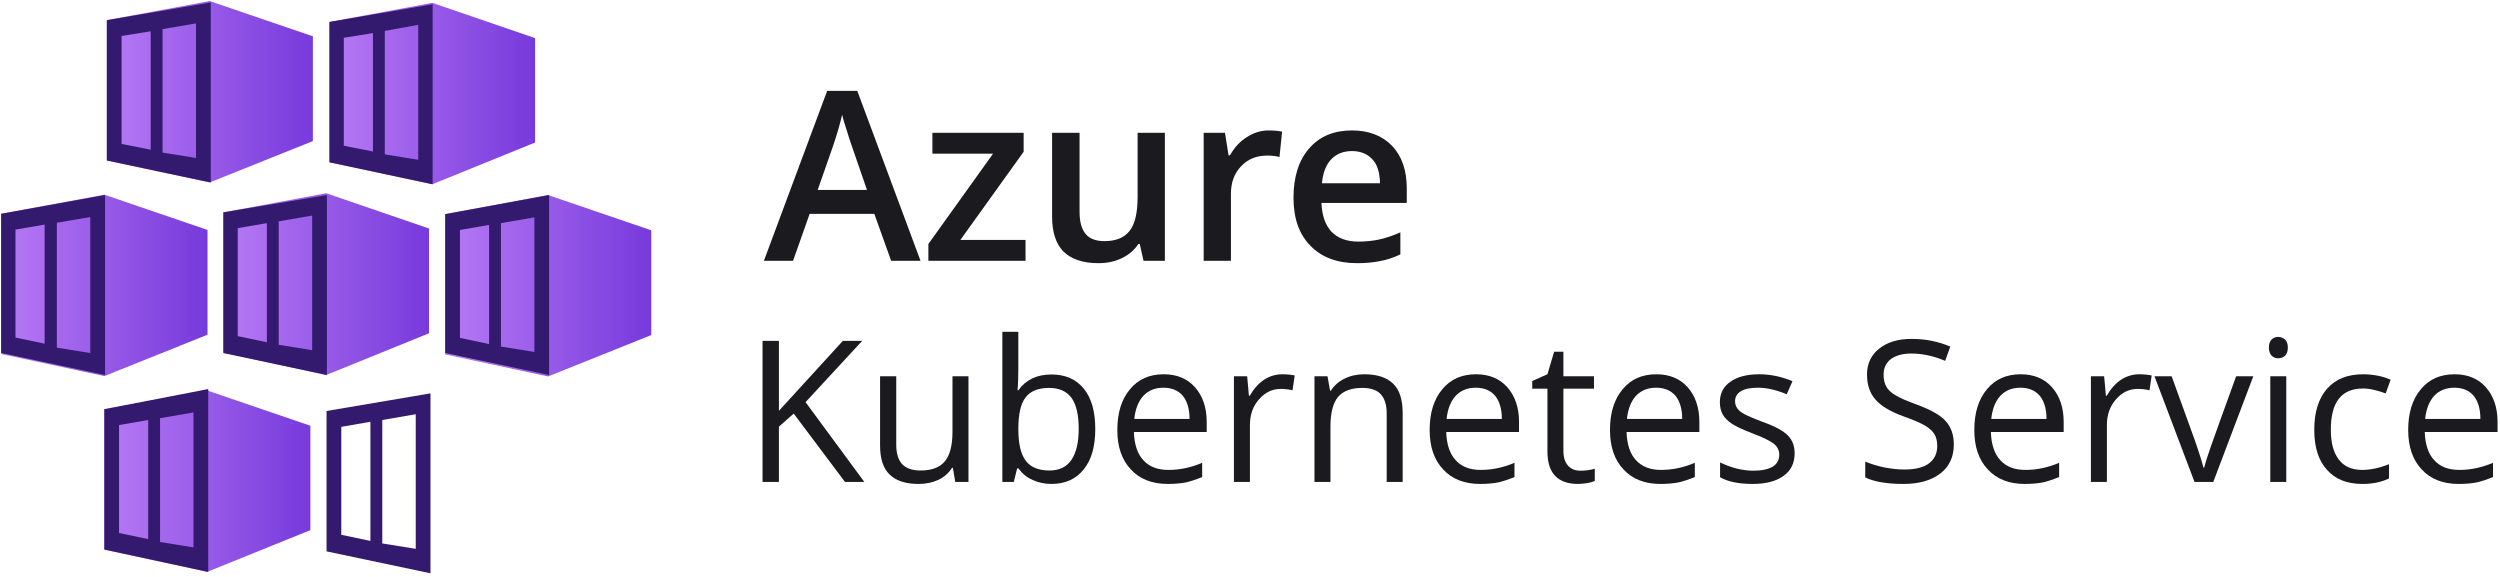<?xml version="1.0" encoding="UTF-8" standalone="no"?>
<!DOCTYPE svg PUBLIC "-//W3C//DTD SVG 1.1//EN" "http://www.w3.org/Graphics/SVG/1.1/DTD/svg11.dtd">
<svg width="100%" height="100%" viewBox="0 0 507 117" version="1.1" xmlns="http://www.w3.org/2000/svg" xmlns:xlink="http://www.w3.org/1999/xlink" xml:space="preserve" xmlns:serif="http://www.serif.com/" style="fill-rule:evenodd;clip-rule:evenodd;stroke-linejoin:round;stroke-miterlimit:2;">
    <g transform="matrix(1,0,0,1,0,-194.739)">
        <g id="aks-horizontal-color" transform="matrix(1.221,0,0,0.337,-181.391,92.497)">
            <rect x="148.583" y="303.775" width="414.891" height="344.949" style="fill:none;"/>
            <g transform="matrix(1.47,0,0,2.971,-152.589,-673.358)">
                <g transform="matrix(1,0,0,1,-6.131,4.182)">
                    <g transform="matrix(1.214,0,0,0.392,-352.716,296.506)">
                        <g transform="matrix(18.362,0,0,102.098,533.512,320.649)">
                            <path d="M0.614,0L0.516,0L0.256,-0.346L0.181,-0.28L0.181,0L0.098,0L0.098,-0.714L0.181,-0.714L0.181,-0.36L0.505,-0.714L0.603,-0.714L0.316,-0.404L0.614,0Z" style="fill:rgb(26,26,31);fill-rule:nonzero;"/>
                        </g>
                        <g transform="matrix(18.362,0,0,102.098,544.782,320.649)">
                            <path d="M0.162,-0.535L0.162,-0.188C0.162,-0.144 0.172,-0.112 0.192,-0.09C0.212,-0.069 0.243,-0.058 0.285,-0.058C0.341,-0.058 0.382,-0.073 0.408,-0.104C0.434,-0.135 0.447,-0.185 0.447,-0.254L0.447,-0.535L0.528,-0.535L0.528,0L0.461,0L0.449,-0.072L0.445,-0.072C0.428,-0.045 0.405,-0.025 0.376,-0.011C0.346,0.003 0.313,0.01 0.275,0.01C0.21,0.01 0.161,-0.006 0.129,-0.037C0.096,-0.068 0.08,-0.117 0.08,-0.185L0.08,-0.535L0.162,-0.535Z" style="fill:rgb(26,26,31);fill-rule:nonzero;"/>
                        </g>
                        <g transform="matrix(18.362,0,0,102.098,556.052,320.649)">
                            <path d="M0.335,-0.544C0.405,-0.544 0.46,-0.52 0.499,-0.472C0.538,-0.424 0.557,-0.356 0.557,-0.268C0.557,-0.18 0.538,-0.112 0.498,-0.063C0.459,-0.015 0.405,0.01 0.335,0.01C0.3,0.01 0.268,0.003 0.24,-0.01C0.211,-0.022 0.187,-0.042 0.167,-0.069L0.161,-0.069L0.144,0L0.086,0L0.086,-0.76L0.167,-0.76L0.167,-0.575C0.167,-0.534 0.166,-0.497 0.163,-0.464L0.167,-0.464C0.205,-0.517 0.261,-0.544 0.335,-0.544ZM0.323,-0.476C0.268,-0.476 0.228,-0.46 0.204,-0.428C0.179,-0.397 0.167,-0.343 0.167,-0.268C0.167,-0.193 0.18,-0.139 0.205,-0.107C0.23,-0.074 0.27,-0.058 0.325,-0.058C0.375,-0.058 0.412,-0.076 0.437,-0.113C0.461,-0.149 0.473,-0.201 0.473,-0.269C0.473,-0.339 0.461,-0.391 0.437,-0.425C0.412,-0.459 0.374,-0.476 0.323,-0.476Z" style="fill:rgb(26,26,31);fill-rule:nonzero;"/>
                        </g>
                        <g transform="matrix(18.362,0,0,102.098,567.304,320.649)">
                            <path d="M0.312,0.01C0.233,0.01 0.17,-0.014 0.125,-0.063C0.079,-0.111 0.056,-0.178 0.056,-0.263C0.056,-0.349 0.077,-0.418 0.12,-0.469C0.162,-0.52 0.219,-0.545 0.291,-0.545C0.358,-0.545 0.411,-0.523 0.45,-0.479C0.489,-0.435 0.509,-0.376 0.509,-0.304L0.509,-0.253L0.14,-0.253C0.142,-0.19 0.158,-0.142 0.188,-0.11C0.218,-0.077 0.26,-0.061 0.315,-0.061C0.373,-0.061 0.43,-0.073 0.486,-0.097L0.486,-0.025C0.457,-0.013 0.43,-0.004 0.405,0.002C0.379,0.007 0.348,0.01 0.312,0.01ZM0.29,-0.477C0.247,-0.477 0.213,-0.463 0.187,-0.435C0.162,-0.407 0.147,-0.368 0.142,-0.319L0.422,-0.319C0.422,-0.37 0.41,-0.409 0.388,-0.436C0.365,-0.463 0.332,-0.477 0.29,-0.477Z" style="fill:rgb(26,26,31);fill-rule:nonzero;"/>
                        </g>
                        <g transform="matrix(18.362,0,0,102.098,577.606,320.649)">
                            <path d="M0.33,-0.545C0.354,-0.545 0.375,-0.543 0.394,-0.539L0.383,-0.464C0.361,-0.469 0.341,-0.471 0.324,-0.471C0.281,-0.471 0.244,-0.454 0.213,-0.418C0.182,-0.383 0.167,-0.34 0.167,-0.287L0.167,0L0.086,0L0.086,-0.535L0.153,-0.535L0.162,-0.436L0.166,-0.436C0.186,-0.471 0.21,-0.498 0.238,-0.517C0.266,-0.535 0.297,-0.545 0.33,-0.545Z" style="fill:rgb(26,26,31);fill-rule:nonzero;"/>
                        </g>
                        <g transform="matrix(18.362,0,0,102.098,585.102,320.649)">
                            <path d="M0.452,0L0.452,-0.346C0.452,-0.39 0.442,-0.422 0.422,-0.444C0.403,-0.465 0.371,-0.476 0.329,-0.476C0.273,-0.476 0.232,-0.461 0.206,-0.431C0.18,-0.4 0.167,-0.35 0.167,-0.281L0.167,0L0.086,0L0.086,-0.535L0.152,-0.535L0.165,-0.462L0.169,-0.462C0.186,-0.488 0.209,-0.509 0.239,-0.523C0.269,-0.538 0.302,-0.545 0.339,-0.545C0.403,-0.545 0.452,-0.529 0.484,-0.498C0.517,-0.467 0.533,-0.417 0.533,-0.349L0.533,0L0.452,0Z" style="fill:rgb(26,26,31);fill-rule:nonzero;"/>
                        </g>
                        <g transform="matrix(18.362,0,0,102.098,596.372,320.649)">
                            <path d="M0.312,0.01C0.233,0.01 0.17,-0.014 0.125,-0.063C0.079,-0.111 0.056,-0.178 0.056,-0.263C0.056,-0.349 0.077,-0.418 0.12,-0.469C0.162,-0.52 0.219,-0.545 0.291,-0.545C0.358,-0.545 0.411,-0.523 0.45,-0.479C0.489,-0.435 0.509,-0.376 0.509,-0.304L0.509,-0.253L0.14,-0.253C0.142,-0.19 0.158,-0.142 0.188,-0.11C0.218,-0.077 0.26,-0.061 0.315,-0.061C0.373,-0.061 0.43,-0.073 0.486,-0.097L0.486,-0.025C0.457,-0.013 0.43,-0.004 0.405,0.002C0.379,0.007 0.348,0.01 0.312,0.01ZM0.29,-0.477C0.247,-0.477 0.213,-0.463 0.187,-0.435C0.162,-0.407 0.147,-0.368 0.142,-0.319L0.422,-0.319C0.422,-0.37 0.41,-0.409 0.388,-0.436C0.365,-0.463 0.332,-0.477 0.29,-0.477Z" style="fill:rgb(26,26,31);fill-rule:nonzero;"/>
                        </g>
                        <g transform="matrix(18.362,0,0,102.098,606.673,320.649)">
                            <path d="M0.259,-0.057C0.273,-0.057 0.287,-0.058 0.3,-0.06C0.314,-0.062 0.324,-0.065 0.332,-0.067L0.332,-0.005C0.323,-0.001 0.31,0.003 0.293,0.006C0.276,0.008 0.261,0.01 0.247,0.01C0.144,0.01 0.092,-0.045 0.092,-0.154L0.092,-0.472L0.015,-0.472L0.015,-0.511L0.092,-0.545L0.126,-0.659L0.173,-0.659L0.173,-0.535L0.328,-0.535L0.328,-0.472L0.173,-0.472L0.173,-0.157C0.173,-0.125 0.181,-0.1 0.196,-0.083C0.211,-0.066 0.232,-0.057 0.259,-0.057Z" style="fill:rgb(26,26,31);fill-rule:nonzero;"/>
                        </g>
                        <g transform="matrix(18.362,0,0,102.098,613.156,320.649)">
                            <path d="M0.312,0.01C0.233,0.01 0.17,-0.014 0.125,-0.063C0.079,-0.111 0.056,-0.178 0.056,-0.263C0.056,-0.349 0.077,-0.418 0.12,-0.469C0.162,-0.52 0.219,-0.545 0.291,-0.545C0.358,-0.545 0.411,-0.523 0.45,-0.479C0.489,-0.435 0.509,-0.376 0.509,-0.304L0.509,-0.253L0.14,-0.253C0.142,-0.19 0.158,-0.142 0.188,-0.11C0.218,-0.077 0.26,-0.061 0.315,-0.061C0.373,-0.061 0.43,-0.073 0.486,-0.097L0.486,-0.025C0.457,-0.013 0.43,-0.004 0.405,0.002C0.379,0.007 0.348,0.01 0.312,0.01ZM0.29,-0.477C0.247,-0.477 0.213,-0.463 0.187,-0.435C0.162,-0.407 0.147,-0.368 0.142,-0.319L0.422,-0.319C0.422,-0.37 0.41,-0.409 0.388,-0.436C0.365,-0.463 0.332,-0.477 0.29,-0.477Z" style="fill:rgb(26,26,31);fill-rule:nonzero;"/>
                        </g>
                        <g transform="matrix(18.362,0,0,102.098,623.457,320.649)">
                            <path d="M0.431,-0.146C0.431,-0.096 0.413,-0.058 0.375,-0.031C0.338,-0.004 0.286,0.01 0.219,0.01C0.148,0.01 0.093,-0.001 0.053,-0.024L0.053,-0.099C0.079,-0.086 0.107,-0.076 0.136,-0.068C0.165,-0.061 0.194,-0.057 0.221,-0.057C0.264,-0.057 0.296,-0.064 0.319,-0.077C0.342,-0.091 0.353,-0.111 0.353,-0.139C0.353,-0.16 0.344,-0.178 0.326,-0.193C0.308,-0.207 0.273,-0.225 0.22,-0.245C0.17,-0.264 0.135,-0.28 0.114,-0.294C0.093,-0.308 0.077,-0.323 0.067,-0.341C0.057,-0.358 0.052,-0.379 0.052,-0.404C0.052,-0.447 0.069,-0.482 0.105,-0.507C0.14,-0.532 0.189,-0.545 0.251,-0.545C0.309,-0.545 0.365,-0.533 0.42,-0.51L0.391,-0.444C0.337,-0.466 0.289,-0.477 0.245,-0.477C0.207,-0.477 0.178,-0.471 0.158,-0.459C0.139,-0.447 0.129,-0.43 0.129,-0.409C0.129,-0.395 0.133,-0.383 0.14,-0.373C0.147,-0.362 0.159,-0.353 0.175,-0.344C0.192,-0.335 0.223,-0.321 0.269,-0.304C0.333,-0.281 0.375,-0.258 0.398,-0.234C0.42,-0.211 0.431,-0.181 0.431,-0.146Z" style="fill:rgb(26,26,31);fill-rule:nonzero;"/>
                        </g>
                        <g transform="matrix(18.362,0,0,102.098,636.987,320.649)">
                            <path d="M0.501,-0.19C0.501,-0.127 0.478,-0.078 0.433,-0.043C0.387,-0.008 0.325,0.01 0.247,0.01C0.162,0.01 0.097,-0.001 0.052,-0.023L0.052,-0.103C0.081,-0.091 0.113,-0.081 0.147,-0.074C0.182,-0.067 0.216,-0.063 0.25,-0.063C0.305,-0.063 0.347,-0.073 0.375,-0.094C0.403,-0.115 0.417,-0.145 0.417,-0.182C0.417,-0.207 0.412,-0.227 0.402,-0.243C0.392,-0.259 0.376,-0.273 0.352,-0.287C0.329,-0.3 0.294,-0.315 0.246,-0.332C0.18,-0.356 0.132,-0.384 0.104,-0.417C0.075,-0.449 0.061,-0.492 0.061,-0.544C0.061,-0.599 0.082,-0.643 0.123,-0.675C0.164,-0.708 0.219,-0.724 0.287,-0.724C0.358,-0.724 0.423,-0.711 0.483,-0.685L0.457,-0.613C0.398,-0.638 0.341,-0.65 0.285,-0.65C0.241,-0.65 0.207,-0.64 0.182,-0.622C0.157,-0.603 0.145,-0.576 0.145,-0.543C0.145,-0.518 0.15,-0.498 0.159,-0.482C0.168,-0.466 0.183,-0.452 0.205,-0.439C0.226,-0.426 0.26,-0.411 0.304,-0.395C0.379,-0.368 0.431,-0.34 0.459,-0.309C0.487,-0.278 0.501,-0.239 0.501,-0.19Z" style="fill:rgb(26,26,31);fill-rule:nonzero;"/>
                        </g>
                        <g transform="matrix(18.362,0,0,102.098,647.064,320.649)">
                            <path d="M0.312,0.01C0.233,0.01 0.17,-0.014 0.125,-0.063C0.079,-0.111 0.056,-0.178 0.056,-0.263C0.056,-0.349 0.077,-0.418 0.12,-0.469C0.162,-0.52 0.219,-0.545 0.291,-0.545C0.358,-0.545 0.411,-0.523 0.45,-0.479C0.489,-0.435 0.509,-0.376 0.509,-0.304L0.509,-0.253L0.14,-0.253C0.142,-0.19 0.158,-0.142 0.188,-0.11C0.218,-0.077 0.26,-0.061 0.315,-0.061C0.373,-0.061 0.43,-0.073 0.486,-0.097L0.486,-0.025C0.457,-0.013 0.43,-0.004 0.405,0.002C0.379,0.007 0.348,0.01 0.312,0.01ZM0.29,-0.477C0.247,-0.477 0.213,-0.463 0.187,-0.435C0.162,-0.407 0.147,-0.368 0.142,-0.319L0.422,-0.319C0.422,-0.37 0.41,-0.409 0.388,-0.436C0.365,-0.463 0.332,-0.477 0.29,-0.477Z" style="fill:rgb(26,26,31);fill-rule:nonzero;"/>
                        </g>
                        <g transform="matrix(18.362,0,0,102.098,657.366,320.649)">
                            <path d="M0.33,-0.545C0.354,-0.545 0.375,-0.543 0.394,-0.539L0.383,-0.464C0.361,-0.469 0.341,-0.471 0.324,-0.471C0.281,-0.471 0.244,-0.454 0.213,-0.418C0.182,-0.383 0.167,-0.34 0.167,-0.287L0.167,0L0.086,0L0.086,-0.535L0.153,-0.535L0.162,-0.436L0.166,-0.436C0.186,-0.471 0.21,-0.498 0.238,-0.517C0.266,-0.535 0.297,-0.545 0.33,-0.545Z" style="fill:rgb(26,26,31);fill-rule:nonzero;"/>
                        </g>
                        <g transform="matrix(18.362,0,0,102.098,664.861,320.649)">
                            <path d="M0.203,0L0,-0.535L0.087,-0.535L0.202,-0.218C0.228,-0.144 0.243,-0.095 0.248,-0.073L0.252,-0.073C0.256,-0.09 0.267,-0.126 0.286,-0.18C0.305,-0.235 0.348,-0.353 0.414,-0.535L0.501,-0.535L0.298,0L0.203,0Z" style="fill:rgb(26,26,31);fill-rule:nonzero;"/>
                        </g>
                        <g transform="matrix(18.362,0,0,102.098,674.06,320.649)">
                            <path d="M0.167,0L0.086,0L0.086,-0.535L0.167,-0.535L0.167,0ZM0.079,-0.68C0.079,-0.699 0.084,-0.712 0.093,-0.721C0.102,-0.73 0.113,-0.734 0.127,-0.734C0.14,-0.734 0.151,-0.729 0.161,-0.721C0.17,-0.712 0.175,-0.698 0.175,-0.68C0.175,-0.662 0.17,-0.648 0.161,-0.639C0.151,-0.63 0.14,-0.626 0.127,-0.626C0.113,-0.626 0.102,-0.63 0.093,-0.639C0.084,-0.648 0.079,-0.662 0.079,-0.68Z" style="fill:rgb(26,26,31);fill-rule:nonzero;"/>
                        </g>
                        <g transform="matrix(18.362,0,0,102.098,678.704,320.649)">
                            <path d="M0.3,0.01C0.222,0.01 0.162,-0.014 0.12,-0.062C0.077,-0.109 0.056,-0.177 0.056,-0.264C0.056,-0.354 0.078,-0.423 0.121,-0.472C0.164,-0.521 0.225,-0.545 0.305,-0.545C0.331,-0.545 0.357,-0.542 0.382,-0.537C0.408,-0.531 0.428,-0.525 0.443,-0.517L0.418,-0.448C0.4,-0.455 0.381,-0.461 0.359,-0.466C0.338,-0.471 0.319,-0.473 0.303,-0.473C0.194,-0.473 0.14,-0.404 0.14,-0.265C0.14,-0.199 0.153,-0.149 0.18,-0.114C0.206,-0.079 0.246,-0.061 0.298,-0.061C0.342,-0.061 0.388,-0.071 0.435,-0.09L0.435,-0.018C0.399,0 0.354,0.01 0.3,0.01Z" style="fill:rgb(26,26,31);fill-rule:nonzero;"/>
                        </g>
                        <g transform="matrix(18.362,0,0,102.098,687.446,320.649)">
                            <path d="M0.312,0.01C0.233,0.01 0.17,-0.014 0.125,-0.063C0.079,-0.111 0.056,-0.178 0.056,-0.263C0.056,-0.349 0.077,-0.418 0.12,-0.469C0.162,-0.52 0.219,-0.545 0.291,-0.545C0.358,-0.545 0.411,-0.523 0.45,-0.479C0.489,-0.435 0.509,-0.376 0.509,-0.304L0.509,-0.253L0.14,-0.253C0.142,-0.19 0.158,-0.142 0.188,-0.11C0.218,-0.077 0.26,-0.061 0.315,-0.061C0.373,-0.061 0.43,-0.073 0.486,-0.097L0.486,-0.025C0.457,-0.013 0.43,-0.004 0.405,0.002C0.379,0.007 0.348,0.01 0.312,0.01ZM0.29,-0.477C0.247,-0.477 0.213,-0.463 0.187,-0.435C0.162,-0.407 0.147,-0.368 0.142,-0.319L0.422,-0.319C0.422,-0.37 0.41,-0.409 0.388,-0.436C0.365,-0.463 0.332,-0.477 0.29,-0.477Z" style="fill:rgb(26,26,31);fill-rule:nonzero;"/>
                        </g>
                    </g>
                    <g transform="matrix(0.276,0,0,0.371,240.819,269.405)">
                        <g transform="matrix(97.003,0,0,129.408,204.666,291.102)">
                            <path d="M0.537,0L0.466,-0.198L0.193,-0.198L0.123,0L0,0L0.267,-0.717L0.394,-0.717L0.661,0L0.537,0ZM0.435,-0.299L0.368,-0.493C0.363,-0.506 0.357,-0.527 0.348,-0.555C0.339,-0.583 0.333,-0.603 0.33,-0.616C0.321,-0.576 0.308,-0.532 0.292,-0.485L0.227,-0.299L0.435,-0.299Z" style="fill:rgb(26,26,31);fill-rule:nonzero;"/>
                        </g>
                        <g transform="matrix(97.003,0,0,129.408,268.797,291.102)">
                            <path d="M0.443,0L0.033,0L0.033,-0.071L0.306,-0.452L0.05,-0.452L0.05,-0.54L0.435,-0.54L0.435,-0.46L0.168,-0.088L0.443,-0.088L0.443,0Z" style="fill:rgb(26,26,31);fill-rule:nonzero;"/>
                        </g>
                        <g transform="matrix(97.003,0,0,129.408,315.167,291.102)">
                            <path d="M0.463,0L0.447,-0.071L0.441,-0.071C0.425,-0.046 0.402,-0.026 0.373,-0.012C0.343,0.003 0.31,0.01 0.272,0.01C0.207,0.01 0.158,-0.007 0.125,-0.039C0.093,-0.072 0.077,-0.121 0.077,-0.187L0.077,-0.54L0.193,-0.54L0.193,-0.207C0.193,-0.166 0.201,-0.135 0.218,-0.114C0.235,-0.093 0.262,-0.083 0.298,-0.083C0.346,-0.083 0.381,-0.097 0.404,-0.126C0.427,-0.155 0.438,-0.203 0.438,-0.271L0.438,-0.54L0.553,-0.54L0.553,0L0.463,0Z" style="fill:rgb(26,26,31);fill-rule:nonzero;"/>
                        </g>
                        <g transform="matrix(97.003,0,0,129.408,376.741,291.102)">
                            <path d="M0.356,-0.55C0.379,-0.55 0.398,-0.548 0.413,-0.545L0.402,-0.438C0.386,-0.442 0.369,-0.444 0.351,-0.444C0.305,-0.444 0.268,-0.429 0.24,-0.399C0.211,-0.369 0.197,-0.33 0.197,-0.282L0.197,0L0.082,0L0.082,-0.54L0.172,-0.54L0.187,-0.445L0.193,-0.445C0.211,-0.477 0.234,-0.503 0.263,-0.521C0.292,-0.54 0.323,-0.55 0.356,-0.55Z" style="fill:rgb(26,26,31);fill-rule:nonzero;"/>
                        </g>
                        <g transform="matrix(97.003,0,0,129.408,416.622,291.102)">
                            <path d="M0.318,0.01C0.234,0.01 0.168,-0.015 0.121,-0.064C0.073,-0.113 0.05,-0.18 0.05,-0.266C0.05,-0.354 0.072,-0.424 0.116,-0.474C0.16,-0.525 0.22,-0.55 0.297,-0.55C0.368,-0.55 0.424,-0.528 0.466,-0.485C0.507,-0.442 0.528,-0.382 0.528,-0.306L0.528,-0.244L0.168,-0.244C0.17,-0.192 0.184,-0.151 0.21,-0.123C0.237,-0.095 0.275,-0.081 0.323,-0.081C0.355,-0.081 0.385,-0.084 0.412,-0.09C0.44,-0.096 0.469,-0.106 0.501,-0.12L0.501,-0.027C0.473,-0.014 0.445,-0.004 0.416,0.001C0.387,0.007 0.355,0.01 0.318,0.01ZM0.297,-0.463C0.26,-0.463 0.231,-0.451 0.209,-0.428C0.187,-0.405 0.174,-0.371 0.17,-0.327L0.415,-0.327C0.414,-0.372 0.404,-0.406 0.383,-0.428C0.362,-0.451 0.333,-0.463 0.297,-0.463Z" style="fill:rgb(26,26,31);fill-rule:nonzero;"/>
                        </g>
                    </g>
                </g>
                <g transform="matrix(4.063,0,0,7.29,204.989,320.081)">
                    <path d="M5.8,1.22L2.94,1.75L2.94,5.65L5.8,6.26L8.67,5.11L8.67,2.2L5.8,1.22Z" style="fill:url(#_Linear1);fill-rule:nonzero;"/>
                    <path d="M5.91,6.2L8.53,5.14C8.59,5.116 8.635,5.063 8.65,5L8.65,2.36C8.645,2.28 8.594,2.21 8.52,2.18L5.87,1.28L5.75,1.28L3.15,1.76C3.067,1.781 3.006,1.854 3,1.94L3,5.47C2.998,5.561 3.061,5.641 3.15,5.66L5.78,6.21C5.824,6.216 5.868,6.212 5.91,6.2Z" style="fill:none;fill-rule:nonzero;"/>
                    <path d="M2.94,1.75L2.94,5.65L5.83,6.26L5.83,1.26L2.94,1.75ZM4.16,5.35L3.35,5.19L3.35,2.19L4.16,2.06L4.16,5.35ZM5.42,5.58L4.49,5.43L4.49,2L5.42,1.84L5.42,5.58Z" style="fill:rgb(52,26,110);fill-rule:nonzero;"/>
                    <path d="M11.99,1.27L9.13,1.8L9.13,5.7L11.99,6.31L14.85,5.15L14.85,2.25L11.99,1.27Z" style="fill:url(#_Linear2);fill-rule:nonzero;"/>
                    <path d="M9.13,1.8L9.13,5.7L12,6.31L12,1.31L9.13,1.8ZM10.34,5.4L9.53,5.24L9.53,2.24L10.34,2.11L10.34,5.4ZM11.6,5.63L10.67,5.48L10.67,2.05L11.6,1.88L11.6,5.63Z" style="fill:rgb(52,26,110);fill-rule:nonzero;"/>
                    <path d="M2.87,6.6L0.01,7.13L0.01,11.03L2.87,11.64L5.74,10.49L5.74,7.58L2.87,6.6Z" style="fill:url(#_Linear3);fill-rule:nonzero;"/>
                    <path d="M0,7.13L0,11L2.89,11.61L2.89,6.61L0,7.13ZM1.21,10.74L0.4,10.57L0.4,7.57L1.21,7.43L1.21,10.74ZM2.48,11L1.55,10.85L1.55,7.38L2.48,7.22L2.48,11Z" style="fill:rgb(52,26,110);fill-rule:nonzero;"/>
                    <path d="M9.04,6.56L6.18,7.09L6.18,10.99L9.04,11.61L11.9,10.45L11.9,7.54L9.04,6.56Z" style="fill:url(#_Linear4);fill-rule:nonzero;"/>
                    <path d="M6.18,7.09L6.18,11L9.06,11.61L9.06,6.61L6.18,7.09ZM7.39,10.7L6.58,10.53L6.58,7.53L7.39,7.39L7.39,10.7ZM8.65,10.92L7.72,10.77L7.72,7.34L8.65,7.18L8.65,10.92Z" style="fill:rgb(52,26,110);fill-rule:nonzero;"/>
                    <path d="M15.21,6.61L12.35,7.14L12.35,11.04L15.21,11.65L18.08,10.5L18.08,7.59L15.21,6.61Z" style="fill:url(#_Linear5);fill-rule:nonzero;"/>
                    <path d="M12.35,7.14L12.35,11L15.24,11.61L15.24,6.61L12.35,7.14ZM13.57,10.75L12.76,10.58L12.76,7.58L13.57,7.44L13.57,10.75ZM14.83,10.97L13.9,10.82L13.9,7.39L14.83,7.23L14.83,10.97Z" style="fill:rgb(52,26,110);fill-rule:nonzero;"/>
                    <path d="M5.73,12.04L2.87,12.56L2.87,16.46L5.73,17.08L8.6,15.92L8.6,13.02L5.73,12.04Z" style="fill:url(#_Linear6);fill-rule:nonzero;"/>
                    <path d="M5.84,17L8.45,16C8.525,15.973 8.575,15.9 8.57,15.82L8.57,13.22C8.585,13.125 8.53,13.032 8.44,13L5.8,12.1C5.761,12.085 5.719,12.085 5.68,12.1L3.08,12.57C2.987,12.585 2.919,12.666 2.92,12.76L2.92,16.3C2.918,16.391 2.981,16.471 3.07,16.49L5.7,17C5.746,17.015 5.794,17.015 5.84,17Z" style="fill:none;fill-rule:nonzero;"/>
                    <path d="M2.87,12.56L2.87,16.46L5.76,17.08L5.76,12L2.87,12.56ZM4.09,16.17L3.28,16L3.28,13L4.09,12.86L4.09,16.17ZM5.35,16.4L4.42,16.25L4.42,12.81L5.35,12.65L5.35,16.4Z" style="fill:rgb(52,26,110);fill-rule:nonzero;"/>
                    <path d="M11.91,12.08L9.05,12.61L9.05,16.51L11.91,17.12L14.78,15.97L14.78,13.06L11.91,12.08Z" style="fill:url(#_Linear7);fill-rule:nonzero;"/>
                    <path d="M9.05,12.61L9.05,16.51L11.94,17.12L11.94,12.12L9.05,12.61ZM10.27,16.22L9.46,16.05L9.46,13.05L10.27,12.91L10.27,16.22ZM11.53,16.44L10.6,16.29L10.6,12.86L11.53,12.7L11.53,16.44Z" style="fill:rgb(52,26,110);fill-rule:nonzero;"/>
                </g>
            </g>
        </g>
    </g>
    <defs>
        <linearGradient id="_Linear1" x1="0" y1="0" x2="1" y2="0" gradientUnits="userSpaceOnUse" gradientTransform="matrix(5.73,0,0,5.73,2.94,3.74)"><stop offset="0" style="stop-color:rgb(183,122,244);stop-opacity:1"/><stop offset="1" style="stop-color:rgb(119,58,220);stop-opacity:1"/></linearGradient>
        <linearGradient id="_Linear2" x1="0" y1="0" x2="1" y2="0" gradientUnits="userSpaceOnUse" gradientTransform="matrix(5.72,0,0,5.72,9.13,3.79)"><stop offset="0" style="stop-color:rgb(183,122,244);stop-opacity:1"/><stop offset="1" style="stop-color:rgb(119,58,220);stop-opacity:1"/></linearGradient>
        <linearGradient id="_Linear3" x1="0" y1="0" x2="1" y2="0" gradientUnits="userSpaceOnUse" gradientTransform="matrix(5.72,0,0,5.72,0.01,9.12)"><stop offset="0" style="stop-color:rgb(183,122,244);stop-opacity:1"/><stop offset="1" style="stop-color:rgb(119,58,220);stop-opacity:1"/></linearGradient>
        <linearGradient id="_Linear4" x1="0" y1="0" x2="1" y2="0" gradientUnits="userSpaceOnUse" gradientTransform="matrix(5.72,0,0,5.72,6.18,9.08)"><stop offset="0" style="stop-color:rgb(183,122,244);stop-opacity:1"/><stop offset="1" style="stop-color:rgb(119,58,220);stop-opacity:1"/></linearGradient>
        <linearGradient id="_Linear5" x1="0" y1="0" x2="1" y2="0" gradientUnits="userSpaceOnUse" gradientTransform="matrix(5.73,0,0,5.73,12.35,9.13)"><stop offset="0" style="stop-color:rgb(183,122,244);stop-opacity:1"/><stop offset="1" style="stop-color:rgb(119,58,220);stop-opacity:1"/></linearGradient>
        <linearGradient id="_Linear6" x1="0" y1="0" x2="1" y2="0" gradientUnits="userSpaceOnUse" gradientTransform="matrix(5.73,0,0,5.73,2.87,14.56)"><stop offset="0" style="stop-color:rgb(183,122,244);stop-opacity:1"/><stop offset="1" style="stop-color:rgb(119,58,220);stop-opacity:1"/></linearGradient>
    </defs>
</svg>
